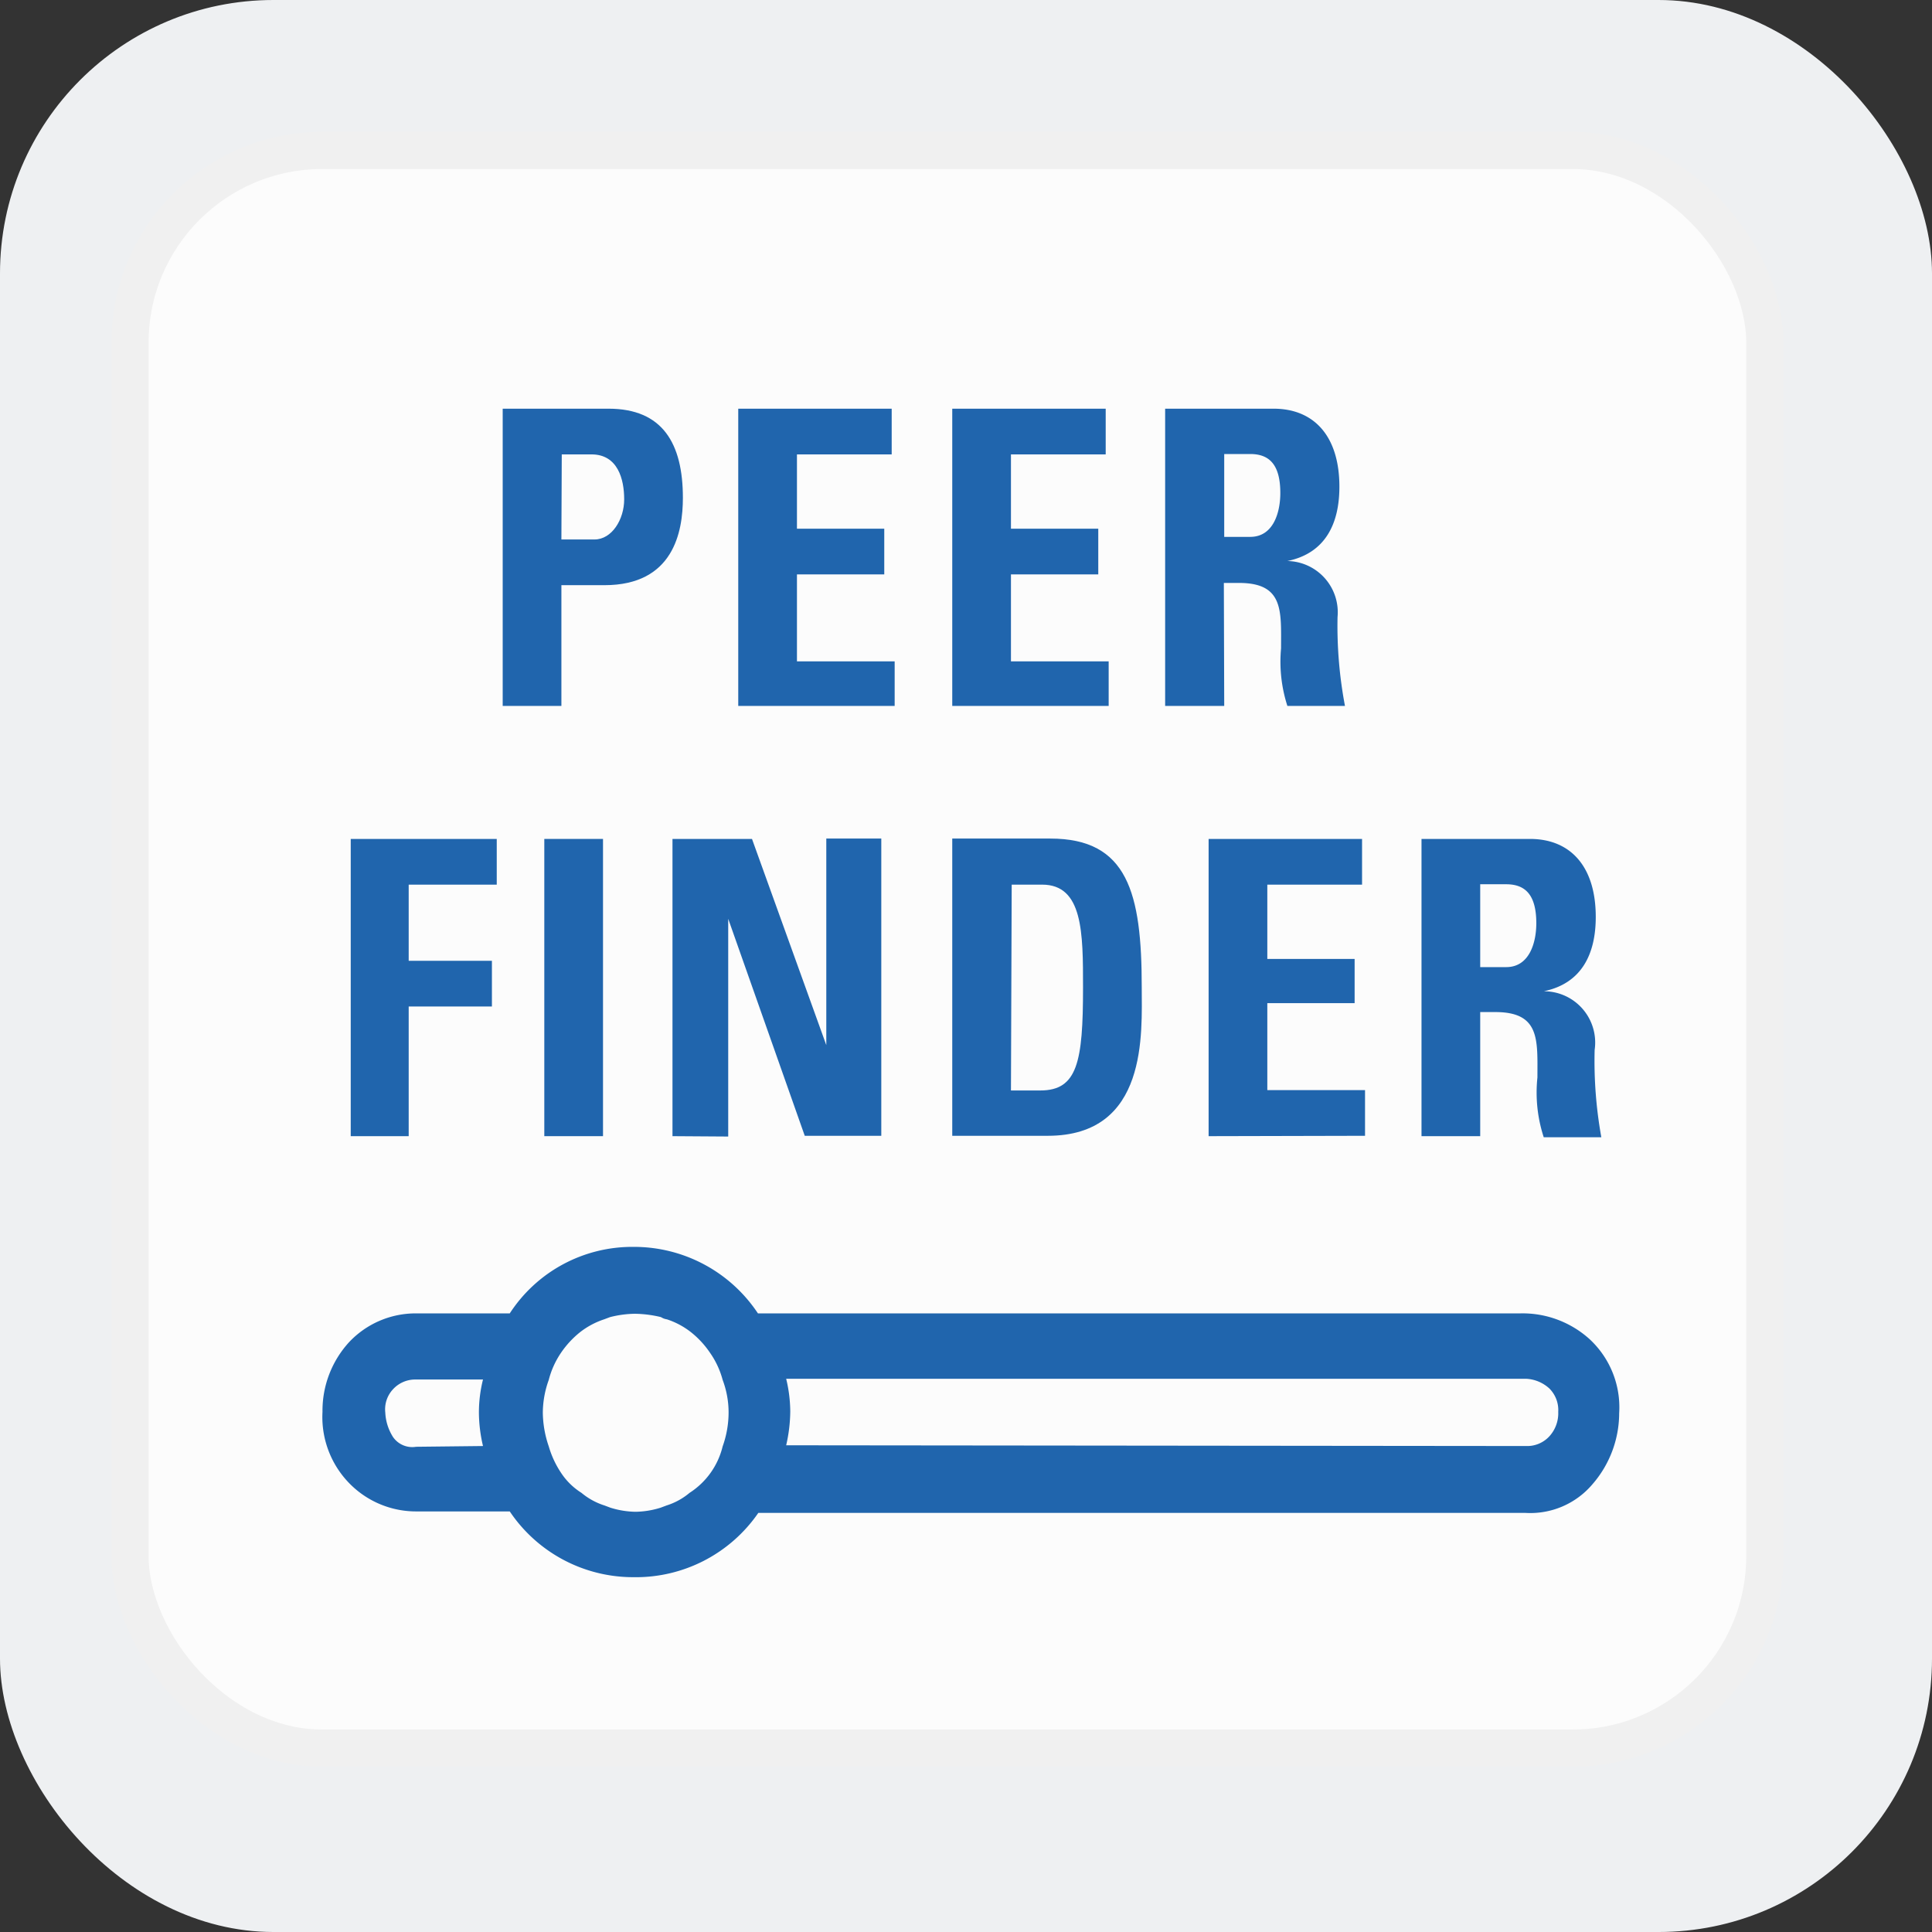 <svg xmlns="http://www.w3.org/2000/svg" viewBox="0 0 52 52"><rect x="0" y="0" width="52" height="52" fill="#333333" stroke="none"/><defs><style>.cls-1{fill:#eef0f2;}.cls-2{fill:#fcfcfc;stroke:#f0f0f0;stroke-miterlimit:10;}.cls-3{fill:#2065ad;}</style></defs><title>butPeerFinderOn</title><g id="Layer_2" data-name="Layer 2"><g id="Layer_2-2" data-name="Layer 2"><rect class="cls-1" width="52" height="52" rx="7.36" ry="7.36"/><rect class="cls-2" x="3.5" y="4.05" width="44" height="43" rx="5.17" ry="5.17"/><path class="cls-3" d="M17.05,42.45a4,4,0,0,1-3.33-1.77H11.23a2.51,2.51,0,0,1-1.66-.6A2.55,2.55,0,0,1,8.68,38a2.73,2.73,0,0,1,.72-1.88,2.46,2.46,0,0,1,1.8-.77h2.52a3.93,3.93,0,0,1,3.33-1.79,4,4,0,0,1,3.35,1.79H40.91a2.69,2.69,0,0,1,1.87.69,2.5,2.5,0,0,1,.8,2,2.92,2.92,0,0,1-.72,1.91,2.19,2.19,0,0,1-1.8.77H20.41A4,4,0,0,1,17.05,42.45ZM13,38.92a4,4,0,0,1-.11-.91,3.65,3.65,0,0,1,.11-.88H11.2a.81.81,0,0,0-.62.26.79.79,0,0,0-.21.63,1.34,1.34,0,0,0,.21.66.63.63,0,0,0,.62.26Zm4.08,1.77a2.37,2.37,0,0,0,.7-.11l.16-.06a1.8,1.8,0,0,0,.62-.34,2.06,2.06,0,0,0,.89-1.25,2.71,2.71,0,0,0,.16-.91,2.48,2.48,0,0,0-.16-.88,2.3,2.3,0,0,0-.34-.73,2.47,2.47,0,0,0-.52-.56,2.11,2.11,0,0,0-.64-.34.4.4,0,0,1-.16-.06,3.19,3.19,0,0,0-.7-.09,2.85,2.85,0,0,0-.67.09l-.16.06a2.14,2.14,0,0,0-.64.34,2.52,2.52,0,0,0-.52.56,2.32,2.32,0,0,0-.33.73,2.63,2.63,0,0,0-.16.88,2.88,2.88,0,0,0,.16.91,2.57,2.57,0,0,0,.33.71,1.81,1.81,0,0,0,.55.54,1.83,1.83,0,0,0,.62.34l.16.06a2.38,2.38,0,0,0,.7.11Zm24-1.77a.81.81,0,0,0,.62-.26.92.92,0,0,0,.24-.66.82.82,0,0,0-.24-.63,1,1,0,0,0-.62-.26H21.16a3.83,3.83,0,0,1,.11.88,4.2,4.2,0,0,1-.11.91Z"/><path class="cls-3" d="M13.53,11h2.85c1.45,0,2,.93,2,2.4,0,.91-.25,2.35-2.11,2.35H15.11V19H13.53Zm1.58,3.52H16c.47,0,.8-.54.8-1.08s-.17-1.21-.88-1.21h-.8Z"/><path class="cls-3" d="M19.87,19V11H24v1.23H21.45v2H23.8v1.23H21.45v2.34h2.63V19Z"/><path class="cls-3" d="M25.63,19V11h4.13v1.23H27.21v2h2.35v1.23H27.21v2.34h2.63V19Z"/><path class="cls-3" d="M32.95,19H31.36V11h2.92c1.08,0,1.77.73,1.77,2.1,0,1-.38,1.79-1.4,2v0A1.38,1.38,0,0,1,36,16.61,11.58,11.58,0,0,0,36.2,19H34.65a3.88,3.88,0,0,1-.17-1.55c0-1,.08-1.76-1.13-1.76h-.41Zm0-4.55h.7c.63,0,.81-.67.81-1.18,0-.77-.3-1.05-.81-1.05h-.7Z"/><path class="cls-3" d="M9.44,30.58v-8h3.93v1.23H11v2.05h2.24v1.23H11v3.49Z"/><path class="cls-3" d="M14.65,30.58v-8h1.58v8Z"/><path class="cls-3" d="M18.1,30.58v-8h2.14l2,5.55h0V22.57h1.48v8H21.66L19.6,24.73h0v5.86Z"/><path class="cls-3" d="M25.63,22.57h2.64c2.08,0,2.46,1.46,2.46,4,0,1.23.18,4-2.53,4H25.63Zm1.58,6.78H28c1,0,1.15-.77,1.15-2.77,0-1.47,0-2.77-1.1-2.77h-.82Z"/><path class="cls-3" d="M32.53,30.58v-8h4.13v1.23H34.11v2h2.35V27H34.11v2.34h2.63v1.23Z"/><path class="cls-3" d="M39.84,30.58H38.26v-8h2.92c1.08,0,1.77.73,1.77,2.1,0,1-.38,1.79-1.4,2v0a1.38,1.38,0,0,1,1.37,1.58,11.58,11.58,0,0,0,.18,2.35H41.55A3.87,3.87,0,0,1,41.38,29c0-1,.08-1.76-1.13-1.76h-.41Zm0-4.55h.7c.63,0,.81-.67.81-1.18,0-.77-.3-1.05-.81-1.05h-.7Z"/></g></g></svg>